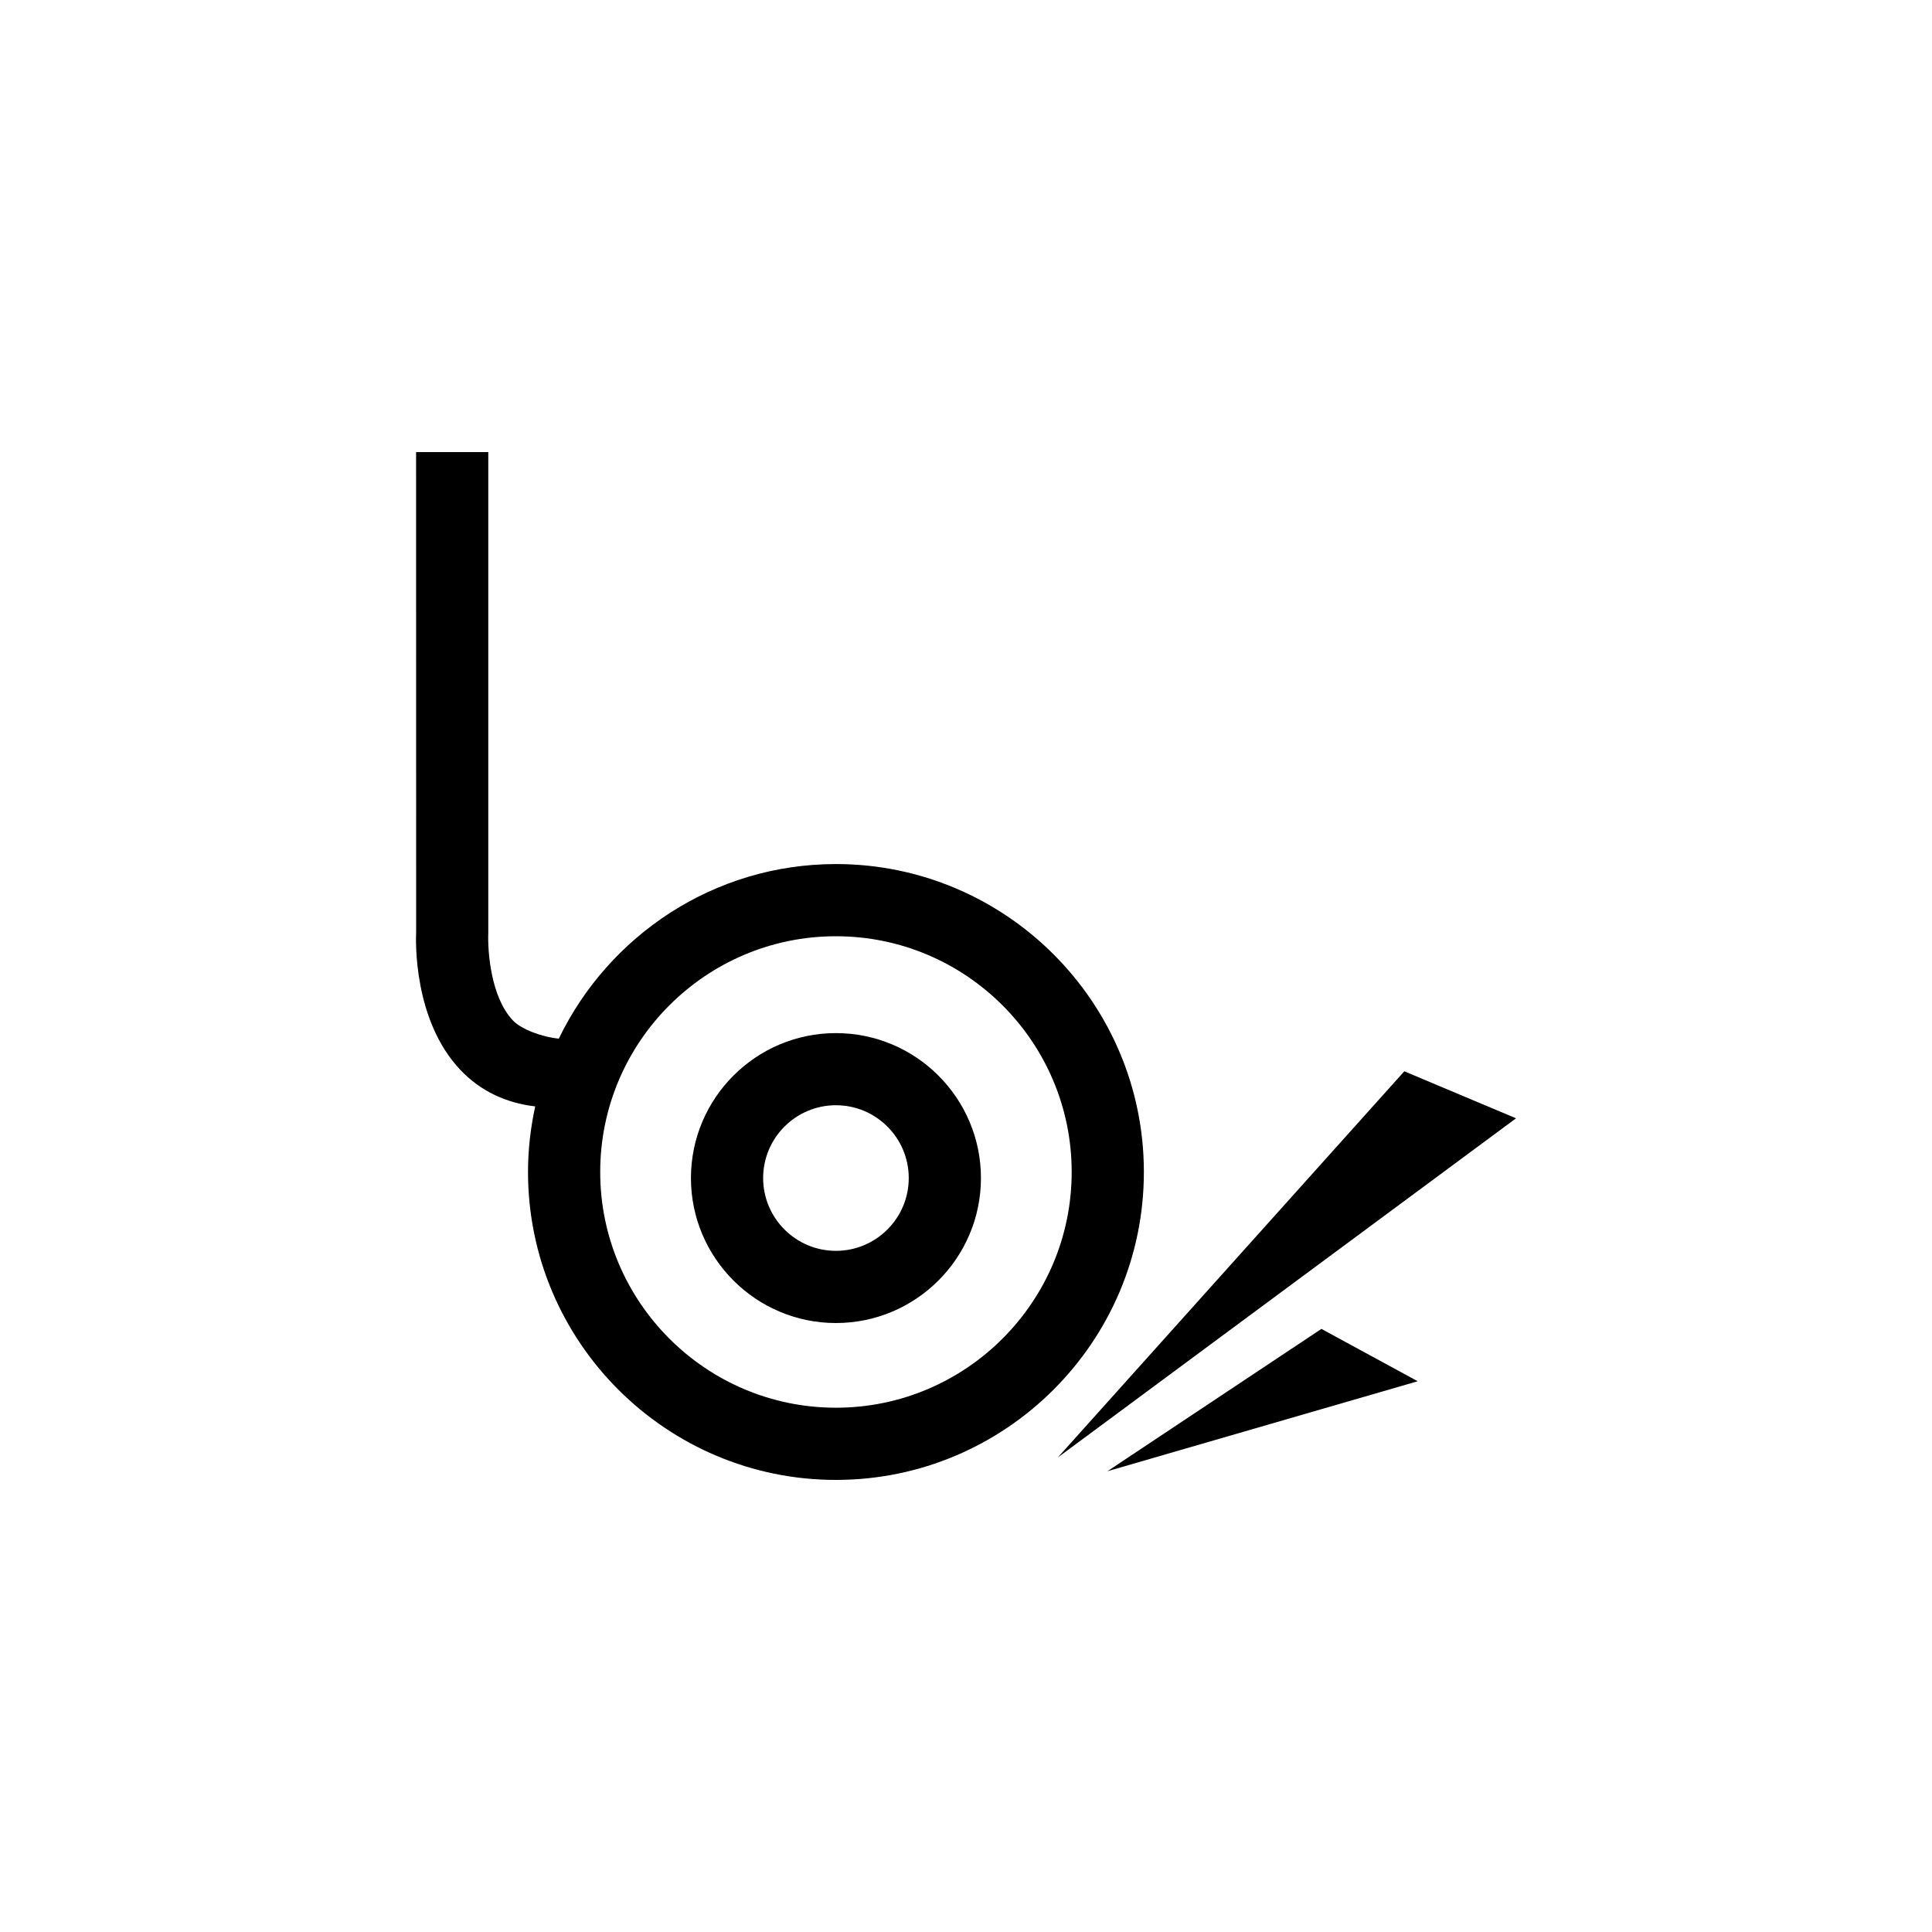 <svg width="30" height="30" viewBox="0 0 30 30" fill="none" xmlns="http://www.w3.org/2000/svg">
<g clip-path="url(#clip0_381_1573)">
<path d="M23.541 17.365L16.425 22.632L21.806 16.635L23.541 17.365Z" fill="black"/>
<path d="M22.014 21.448L17.196 22.845L20.519 20.635L22.014 21.448Z" fill="black"/>
<path d="M12.98 13.417C11.086 13.417 9.451 14.527 8.677 16.128C8.423 16.104 8.099 15.986 7.966 15.847C7.619 15.485 7.571 14.764 7.582 14.492V7.02H6.461L6.462 14.464C6.455 14.603 6.416 15.844 7.152 16.617C7.456 16.937 7.854 17.128 8.311 17.18C8.239 17.509 8.199 17.849 8.199 18.199C8.199 20.835 10.344 22.98 12.98 22.98C15.617 22.98 17.762 20.835 17.762 18.199C17.762 15.562 15.617 13.417 12.98 13.417ZM12.98 21.859C10.962 21.859 9.32 20.217 9.32 18.199C9.32 16.18 10.962 14.538 12.98 14.538C14.999 14.538 16.641 16.18 16.641 18.199C16.641 20.217 14.999 21.859 12.98 21.859Z" fill="black"/>
<path d="M12.98 16.042C11.739 16.042 10.729 17.051 10.729 18.293C10.729 19.534 11.739 20.544 12.98 20.544C14.222 20.544 15.232 19.534 15.232 18.293C15.232 17.051 14.222 16.042 12.98 16.042ZM12.98 19.423C12.357 19.423 11.85 18.916 11.85 18.293C11.85 17.669 12.357 17.162 12.98 17.162C13.604 17.162 14.111 17.669 14.111 18.293C14.111 18.916 13.604 19.423 12.98 19.423Z" fill="black"/>
</g>
<defs>
<clipPath id="clip0_381_1573">
<rect width="30" height="30" fill="white"/>
</clipPath>
</defs>
</svg>
